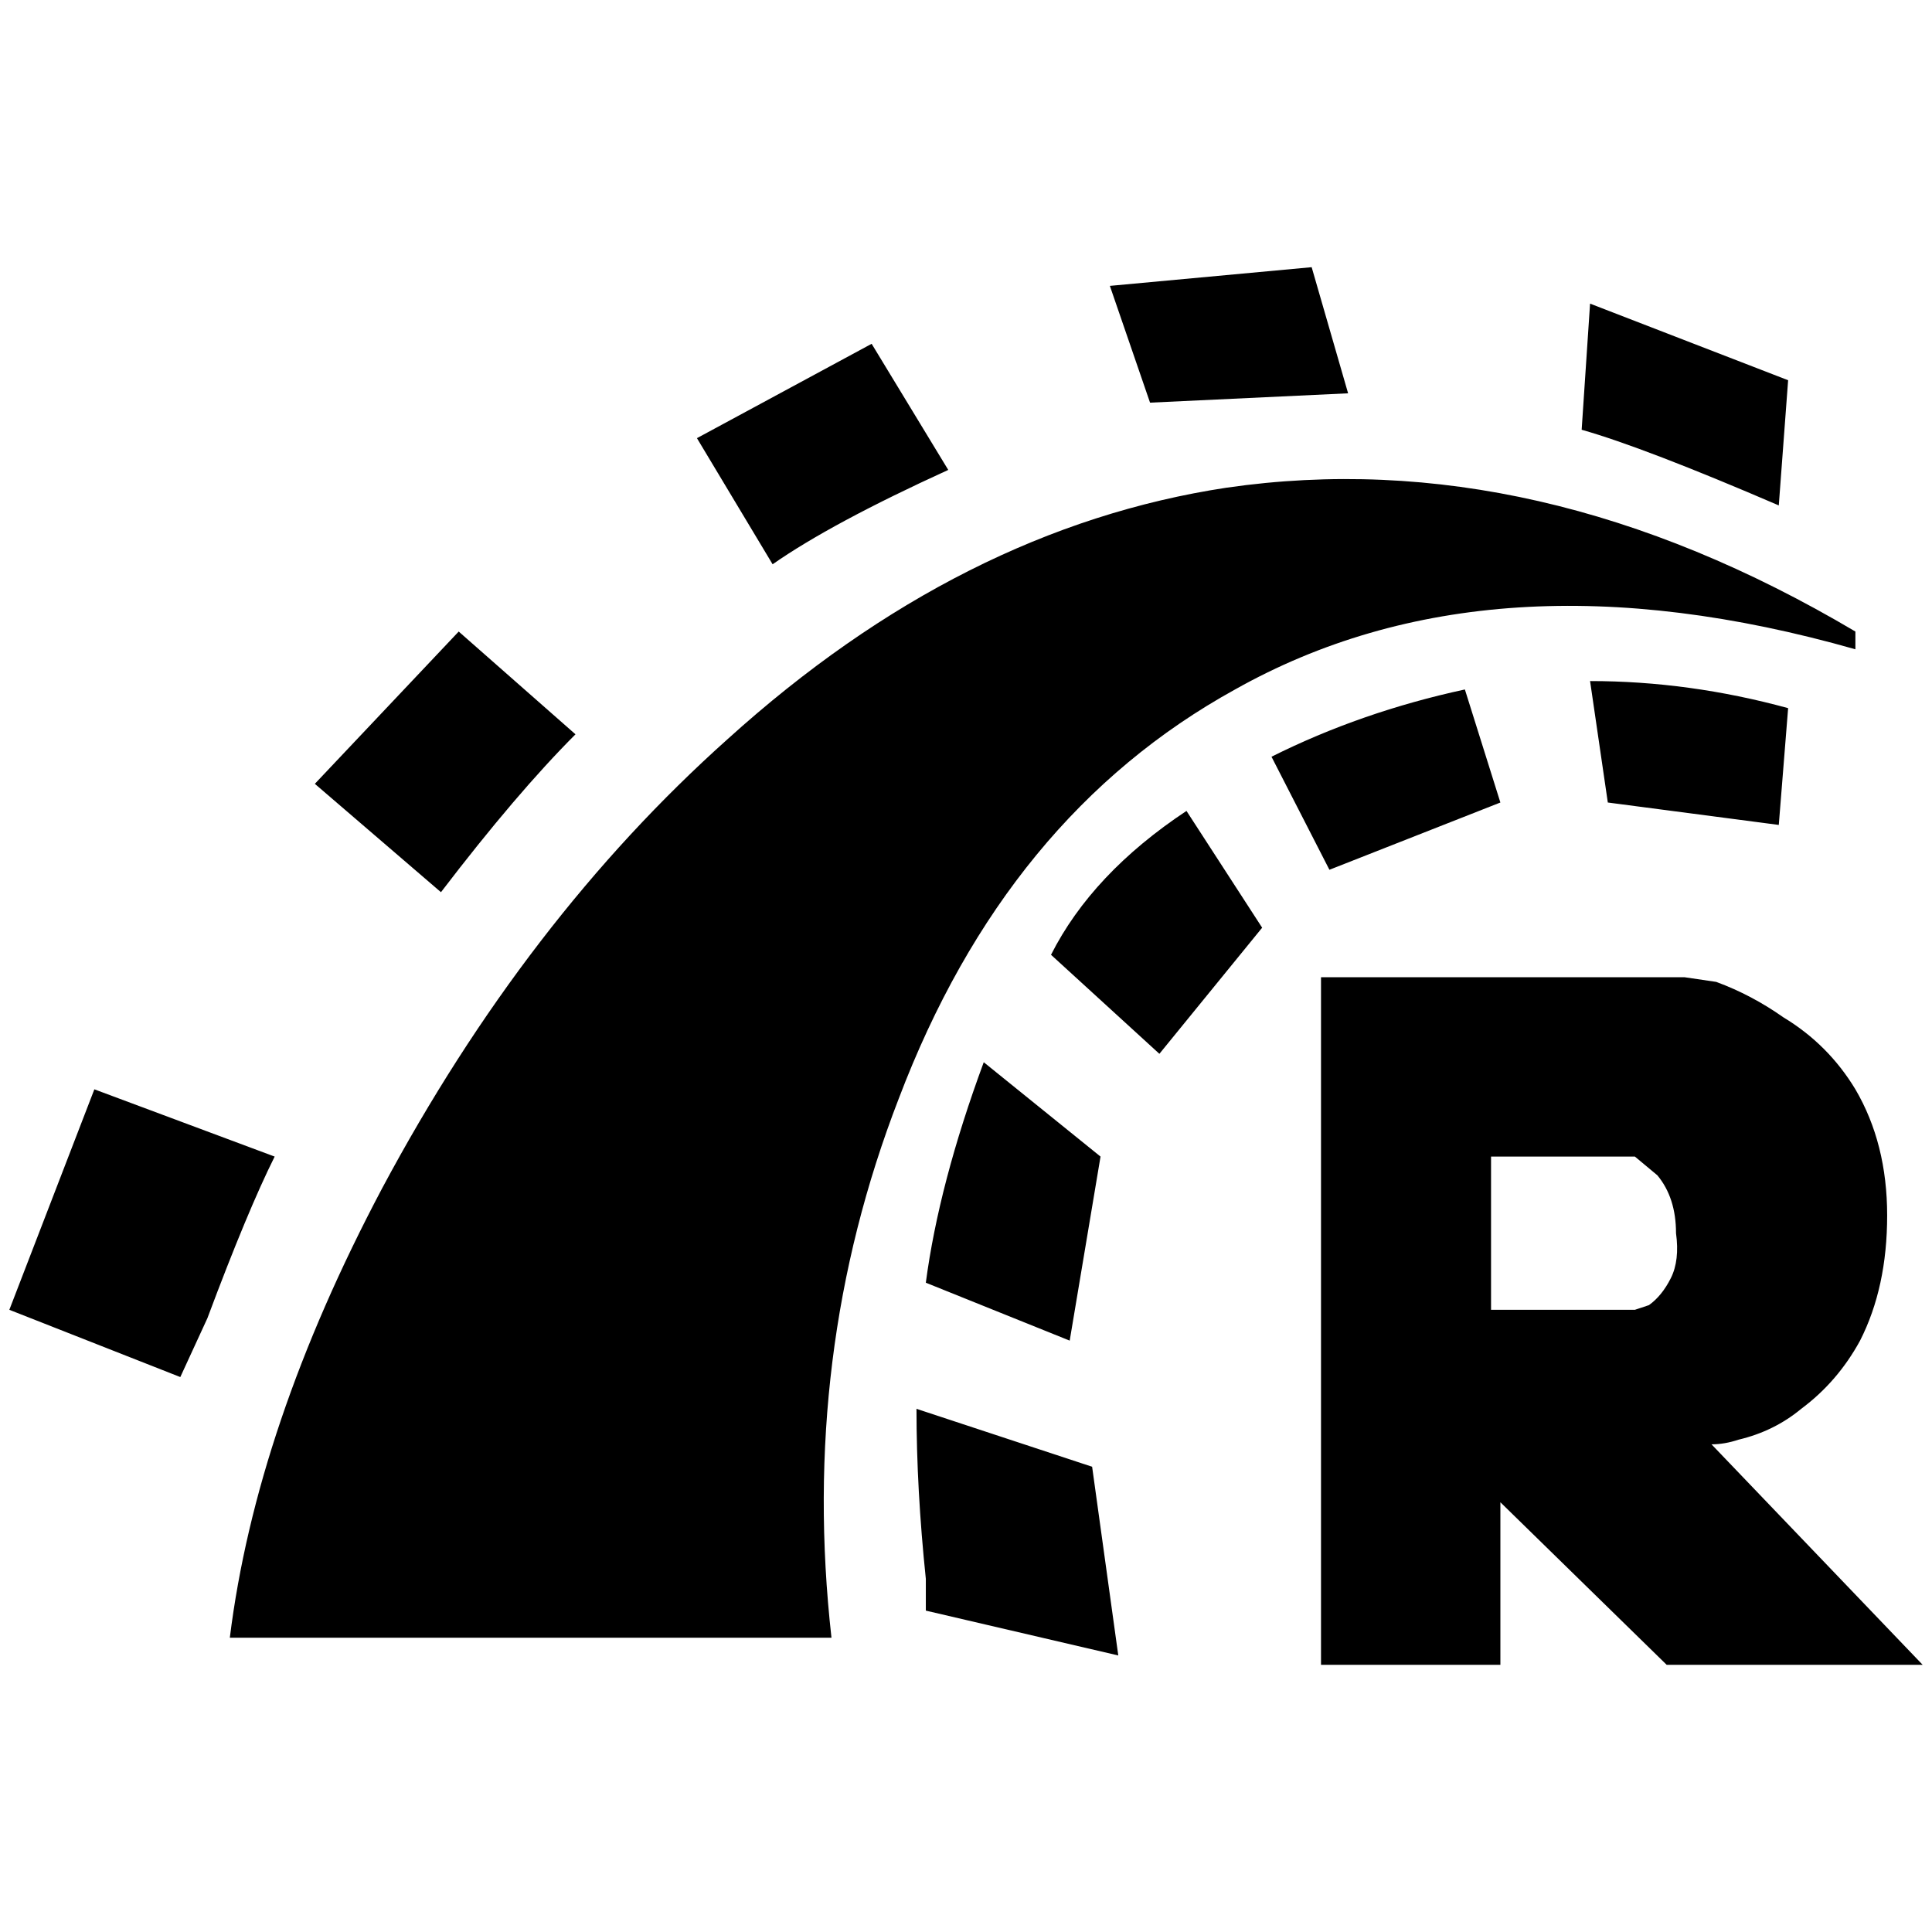 <?xml version="1.0" standalone="no"?>
<!DOCTYPE svg PUBLIC "-//W3C//DTD SVG 1.1//EN" "http://www.w3.org/Graphics/SVG/1.1/DTD/svg11.dtd" >
<svg xmlns="http://www.w3.org/2000/svg" xmlns:xlink="http://www.w3.org/1999/xlink" version="1.1" width="2048" height="2048" viewBox="-10 0 2068 2048">
   <path fill="currentColor"
d="M1822 1536q14 0 29 -5q38 -9 67 -33q39 -29 63 -73q29 -57 29 -134t-34 -135q-29 -48 -77 -77q-34 -24 -72 -38l-34 -5h-389v736h192v-174l178 174h274zM1740 1392h-154v-164h154l24 20q20 24 20 62q4 29 -5.5 48t-23.5 29zM1976 666v19q-390 -111 -664 43
q-245 135 -360 438q-106 274 -72 577h-644q28 -226 163 -481q154 -288 370 -481q250 -226 534 -269q332 -48 673 154zM1894 531q-144 -62 -211 -81l9 -135l212 82zM1692 719q106 0 212 29l-10 125l-183 -24zM1221 421l-43 -125l216 -20l39 135zM1351 800q96 -48 207 -72
l38 121l-183 72zM1005 493q-125 57 -188 101l-81 -135l187 -101zM1260 858l81 125l-110 135l-116 -106q44 -87 145 -154zM981 1363q14 -106 62 -236l125 101l-33 197zM606 776q-63 63 -144 169l-135 -116l154 -163zM284 1228q-29 58 -72 173l-29 63l-183 -72l91 -236z
M971 1498l188 62l28 202l-206 -48v-34q-10 -96 -10 -182z" />
</svg>

